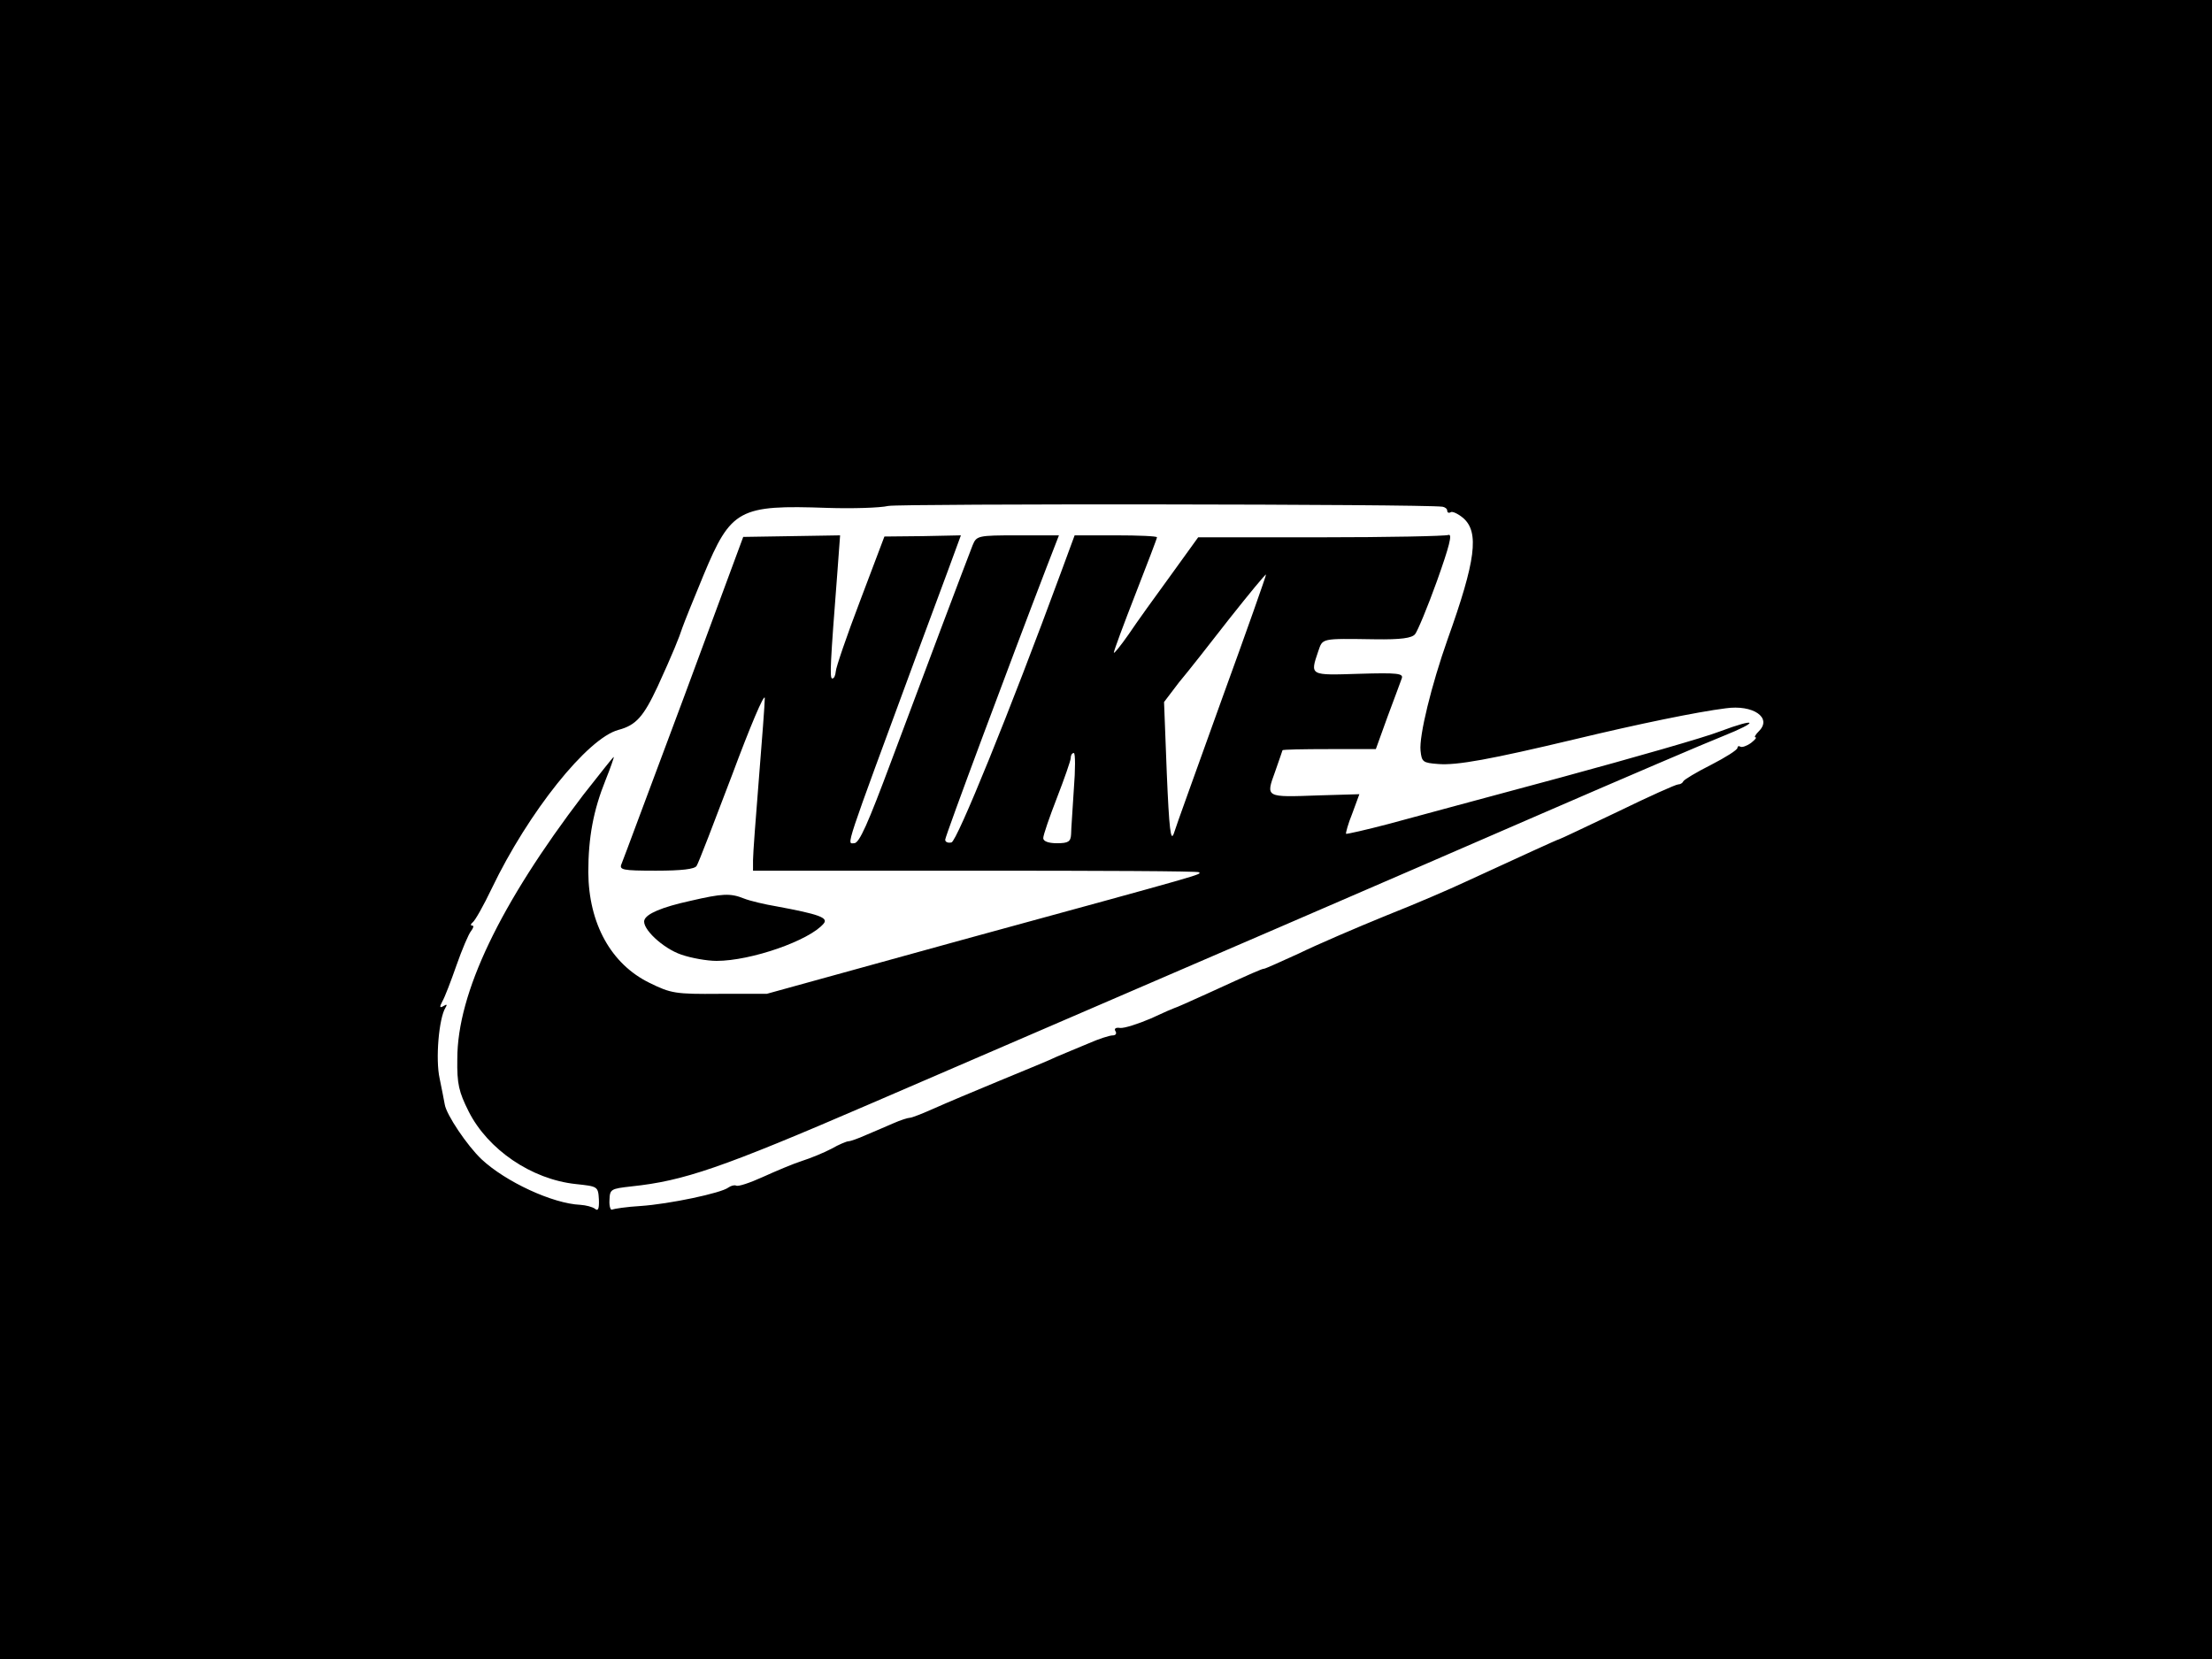 <?xml version="1.0" standalone="no"?>
<!DOCTYPE svg PUBLIC "-//W3C//DTD SVG 20010904//EN"
 "http://www.w3.org/TR/2001/REC-SVG-20010904/DTD/svg10.dtd">
<svg version="1.0" xmlns="http://www.w3.org/2000/svg"
 width="564pt" height="423pt" viewBox="0 0 564 423"
 preserveAspectRatio="xMidYMid meet">

<g transform="translate(0,423) scale(0.1,-0.1)"
fill="#000000" stroke="none">
<path d="M0 2115 l0 -2115 2820 0 2820 0 0 2115 0 2115 -2820 0 -2820 0 0
-2115z m3678 823 c6 -1 12 -5 12 -10 0 -5 4 -7 9 -4 4 3 19 -4 32 -15 41 -36
32 -108 -40 -309 -41 -116 -73 -246 -69 -284 3 -29 6 -31 45 -34 47 -4 134 12
348 63 162 39 313 70 385 79 70 10 119 -24 85 -58 -9 -9 -13 -16 -9 -16 4 0
-1 -6 -11 -14 -11 -8 -23 -12 -27 -10 -5 3 -8 1 -8 -3 0 -5 -30 -24 -67 -43
-38 -19 -69 -38 -71 -42 -2 -5 -8 -8 -13 -8 -6 0 -75 -31 -155 -70 -80 -38
-147 -70 -149 -70 -3 0 -96 -43 -242 -110 -34 -16 -124 -55 -200 -85 -76 -31
-176 -74 -221 -96 -46 -21 -86 -39 -89 -39 -5 0 -26 -9 -146 -64 -44 -20 -80
-36 -82 -36 -1 0 -29 -12 -61 -27 -33 -14 -67 -25 -78 -24 -11 2 -16 -2 -12
-8 4 -6 1 -11 -7 -11 -8 0 -36 -9 -63 -21 -27 -11 -62 -26 -79 -33 -16 -8 -82
-35 -145 -61 -63 -26 -139 -58 -168 -71 -29 -13 -57 -24 -62 -24 -5 0 -24 -6
-42 -14 -18 -8 -49 -21 -70 -30 -20 -9 -40 -16 -45 -16 -4 0 -24 -8 -43 -19
-19 -10 -53 -24 -75 -31 -22 -7 -67 -26 -100 -41 -33 -15 -63 -25 -68 -22 -4
2 -13 0 -20 -5 -18 -14 -150 -42 -224 -47 -35 -2 -67 -7 -72 -9 -4 -3 -8 8 -7
24 1 28 3 29 56 35 133 14 228 46 610 211 835 360 1342 579 1710 739 212 92
420 181 463 198 95 38 88 48 -8 12 -38 -15 -220 -67 -404 -117 -185 -50 -383
-103 -441 -119 -57 -15 -106 -26 -108 -25 -1 2 5 25 16 52 l18 49 -103 -3
c-137 -5 -136 -6 -112 60 10 29 19 54 19 55 0 2 54 3 119 3 l119 0 30 83 c17
45 33 89 36 97 5 13 -10 15 -109 12 -126 -4 -125 -5 -104 57 12 34 5 33 145
31 66 -1 94 3 102 13 6 7 32 69 56 136 31 87 40 121 29 117 -8 -3 -155 -6
-326 -6 l-312 0 -70 -97 c-38 -52 -87 -120 -107 -150 -21 -30 -38 -51 -38 -47
0 5 25 72 55 149 30 77 55 142 55 145 0 3 -47 5 -105 5 l-105 0 -35 -95 c-131
-356 -265 -685 -279 -688 -9 -2 -16 1 -16 7 0 9 166 454 259 696 17 44 31 80
31 80 0 0 -47 0 -105 0 -102 0 -105 -1 -115 -25 -18 -46 -130 -343 -208 -552
-59 -158 -81 -208 -94 -208 -19 0 -29 -30 161 485 61 164 111 299 111 300 0 0
-44 -1 -97 -2 l-98 -1 -62 -164 c-34 -89 -62 -171 -62 -180 -1 -10 -4 -18 -9
-18 -7 0 -5 38 13 270 l7 95 -123 -2 -124 -2 -151 -408 c-84 -224 -155 -416
-159 -425 -7 -16 1 -18 88 -18 65 0 98 4 103 12 5 7 45 112 91 233 45 121 82
209 83 195 0 -14 -7 -106 -15 -205 -8 -99 -15 -192 -15 -208 l0 -27 566 0
c312 0 569 -1 571 -4 6 -6 27 0 -602 -172 l-500 -138 -120 0 c-113 -1 -124 1
-179 28 -98 48 -155 151 -156 282 0 89 13 158 44 235 13 32 22 59 21 59 -2 0
-36 -44 -78 -97 -212 -278 -321 -505 -321 -673 -1 -64 4 -84 29 -134 49 -97
160 -173 273 -185 56 -6 57 -6 59 -39 1 -24 -2 -31 -10 -24 -7 5 -23 9 -37 10
-71 3 -191 59 -252 116 -37 35 -90 114 -94 140 -2 12 -8 41 -13 66 -11 49 -2
154 15 181 5 8 3 9 -5 4 -10 -6 -11 -3 -3 12 6 10 22 52 36 92 14 40 31 80 37
87 6 8 8 14 3 14 -5 0 -4 4 1 8 6 4 28 43 49 87 93 194 244 383 323 404 45 12
64 34 100 111 38 83 55 125 63 150 5 14 29 74 54 134 70 168 90 179 316 171
63 -2 133 0 155 5 31 6 1361 5 1413 -2z m-562 -489 c-62 -173 -118 -327 -123
-344 -8 -23 -12 11 -18 153 l-7 182 38 50 c22 26 80 100 129 163 50 63 91 113
93 112 1 -1 -49 -143 -112 -316z m-378 -231 c-3 -51 -7 -103 -7 -115 -1 -19
-7 -23 -36 -23 -22 0 -35 5 -35 13 0 8 16 54 35 103 19 49 35 95 35 101 0 7 3
13 8 13 4 0 4 -42 0 -92z"/>
<path d="M1760 1933 c-73 -16 -112 -33 -117 -49 -7 -21 47 -72 94 -88 26 -9
66 -16 90 -16 88 0 237 52 273 95 13 15 -12 24 -120 44 -30 5 -68 14 -83 20
-35 14 -55 13 -137 -6z"/>
</g>
</svg>
